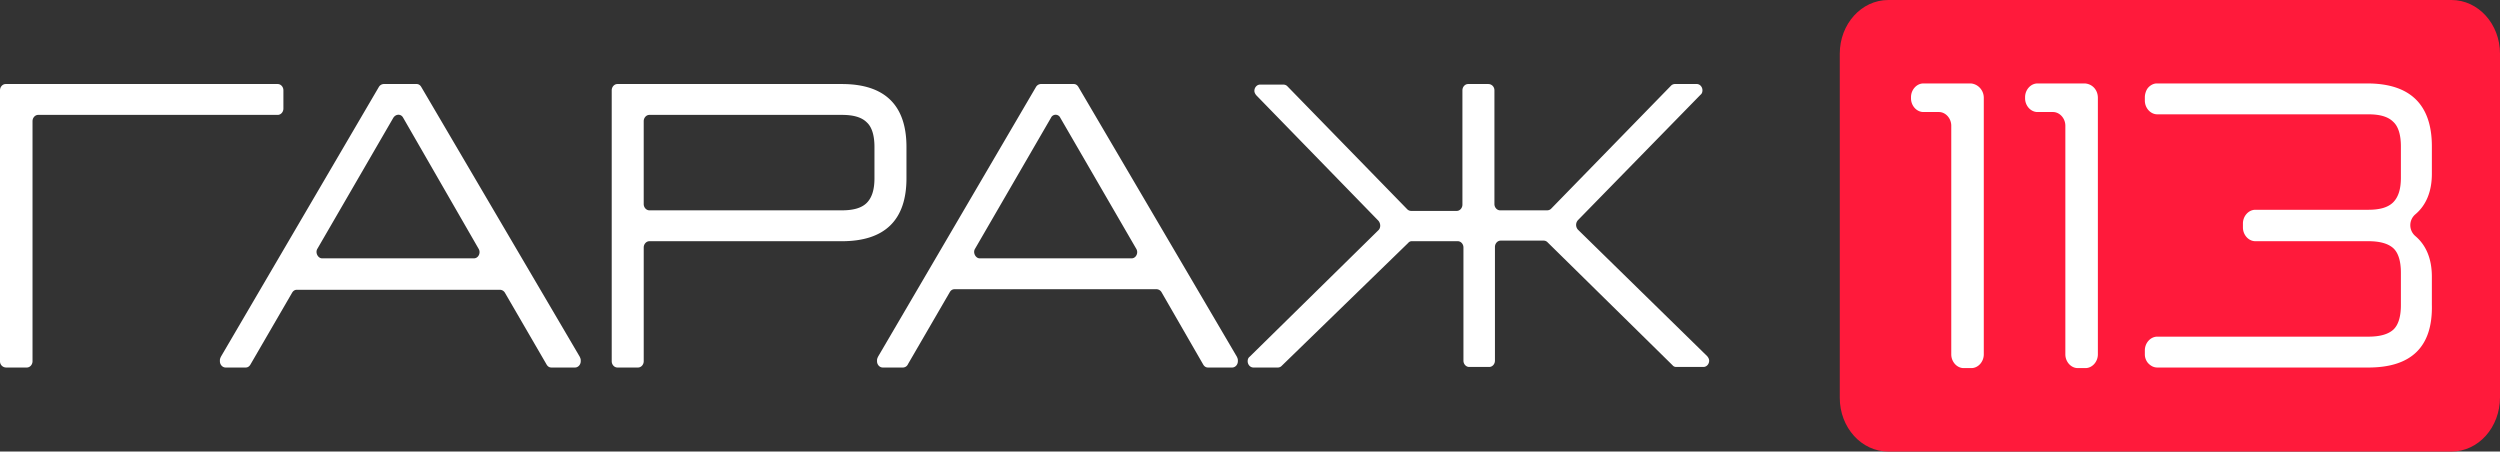 <svg width="227" height="41" fill="none" xmlns="http://www.w3.org/2000/svg"><rect width="100%" height="100%" fill="#333333" stroke="none"/><path d="M0 32.8V8.2c0-.311.234-.57.516-.57h24.701c.281 0 .516.259.516.57v1.66c0 .312-.235.572-.516.572H3.469c-.282 0-.516.26-.516.57V32.8c0 .311-.234.57-.516.57H.562A.558.558 0 010 32.8zm22.311.57h-1.828c-.281 0-.516-.259-.516-.57v-.104c0-.104.047-.207.094-.311L34.404 7.889a.548.548 0 01.422-.26h3c.187 0 .328.104.421.26l14.39 24.496c.047.104.094.207.094.311v.104c0 .311-.235.57-.516.57H50.06c-.187 0-.328-.103-.422-.259l-3.796-6.539a.548.548 0 00-.422-.26H26.95c-.187 0-.328.104-.422.26l-3.796 6.54c-.094.155-.235.259-.422.259zm13.405-22.679l-6.89 11.885c-.234.363.047.882.422.882h13.78c.422 0 .657-.519.422-.882l-6.843-11.885c-.188-.363-.656-.363-.89 0zM76.448 7.63c3.89 0 5.859 1.92 5.859 5.708v2.854c0 3.79-1.969 5.71-5.86 5.71H58.966c-.282 0-.516.259-.516.57V32.8c0 .311-.234.57-.515.57H56.06c-.282 0-.516-.259-.516-.57V8.2c0-.311.234-.57.516-.57h20.389zm0 2.802H58.965c-.282 0-.516.26-.516.57v7.526c0 .311.234.57.516.57h17.483c1.031 0 1.781-.207 2.25-.674.468-.467.703-1.194.703-2.232v-2.854c0-1.038-.235-1.816-.703-2.232-.469-.467-1.219-.674-2.25-.674zm5.531 22.938H80.15c-.281 0-.516-.259-.516-.57v-.104c0-.104.047-.207.094-.311L94.072 7.889a.548.548 0 01.421-.26h3c.188 0 .328.104.422.26l14.39 24.496c.047.104.094.207.094.311v.104c0 .311-.235.57-.516.57h-2.203c-.188 0-.328-.103-.422-.259l-3.797-6.59a.546.546 0 00-.421-.26H86.666c-.188 0-.328.104-.422.26l-3.797 6.538a.51.51 0 01-.468.312zM95.43 10.692l-6.89 11.885c-.235.363.047.882.422.882h13.78c.422 0 .656-.519.422-.882l-6.89-11.885a.463.463 0 00-.844 0zM135.694 8.2v10.328c0 .311.234.57.515.57h4.266c.14 0 .281-.051.375-.155l10.874-11.158a.504.504 0 01.375-.156h1.969c.281 0 .515.26.515.571 0 .156-.047.311-.187.415l-11.109 11.366a.642.642 0 000 .882l11.718 11.47c.094.104.187.26.187.415 0 .312-.234.571-.515.571h-2.484a.406.406 0 01-.328-.156l-11.343-11.158a.485.485 0 00-.329-.156h-3.937c-.281 0-.515.26-.515.571v10.328c0 .312-.235.571-.516.571h-1.828c-.281 0-.516-.26-.516-.57V22.471c0-.311-.234-.57-.515-.57h-4.172a.408.408 0 00-.328.155l-11.483 11.158a.484.484 0 01-.328.156h-2.25c-.282 0-.516-.26-.516-.571 0-.156.047-.311.188-.415l11.671-11.47c.234-.207.234-.623 0-.882L114.086 8.667c-.094-.104-.188-.26-.188-.415 0-.311.235-.571.516-.571h2.109c.141 0 .281.052.375.156l10.874 11.158a.505.505 0 00.375.156h4.125c.281 0 .516-.26.516-.571V8.2c0-.311.234-.57.515-.57h1.828c.328 0 .563.259.563.57z" fill="#fff"/><path d="M222.594 41h-51.137c-2.437 0-4.406-2.18-4.406-4.879V4.878c0-2.698 1.969-4.878 4.406-4.878h51.137C225.031 0 227 2.18 227 4.878V36.07c0 2.75-1.969 4.93-4.406 4.93z" fill="#FF1A3B"/><path d="M180.128 8.875v23.302c0 .675-.515 1.246-1.125 1.246h-.703c-.609 0-1.125-.571-1.125-1.246v-20.76c0-.674-.515-1.245-1.125-1.245h-1.406c-.609 0-1.125-.57-1.125-1.245v-.104c0-.675.516-1.246 1.125-1.246h4.312c.657.052 1.172.623 1.172 1.298zm10.359 0v23.302c0 .675-.516 1.246-1.125 1.246h-.703c-.609 0-1.125-.571-1.125-1.246v-20.76c0-.674-.516-1.245-1.125-1.245h-1.406c-.609 0-1.125-.57-1.125-1.245v-.104c0-.675.516-1.246 1.125-1.246h4.312c.703.052 1.172.623 1.172 1.298zm24.561 24.495h-19.171c-.328 0-.609-.155-.844-.414a1.216 1.216 0 01-.281-.779v-.363c0-.675.516-1.246 1.125-1.246h19.171c1.031 0 1.781-.207 2.25-.623.468-.415.703-1.193.703-2.231v-2.958c0-1.038-.235-1.817-.703-2.232-.469-.415-1.219-.623-2.25-.623h-10.265c-.61 0-1.125-.57-1.125-1.245v-.364c0-.674.515-1.245 1.125-1.245h10.265c1.031 0 1.781-.208 2.25-.675.468-.467.703-1.194.703-2.232v-2.854c0-1.038-.235-1.816-.703-2.232-.469-.467-1.219-.674-2.25-.674h-19.171c-.609 0-1.125-.571-1.125-1.246v-.311c0-.26.094-.571.235-.779.187-.26.515-.467.843-.467h19.124c3.89 0 5.859 1.92 5.859 5.709v2.491c0 1.609-.516 2.855-1.5 3.685a1.293 1.293 0 000 1.972c.984.83 1.5 2.076 1.5 3.685v2.543c.094 3.84-1.875 5.709-5.765 5.709z" fill="#fff"/></svg>